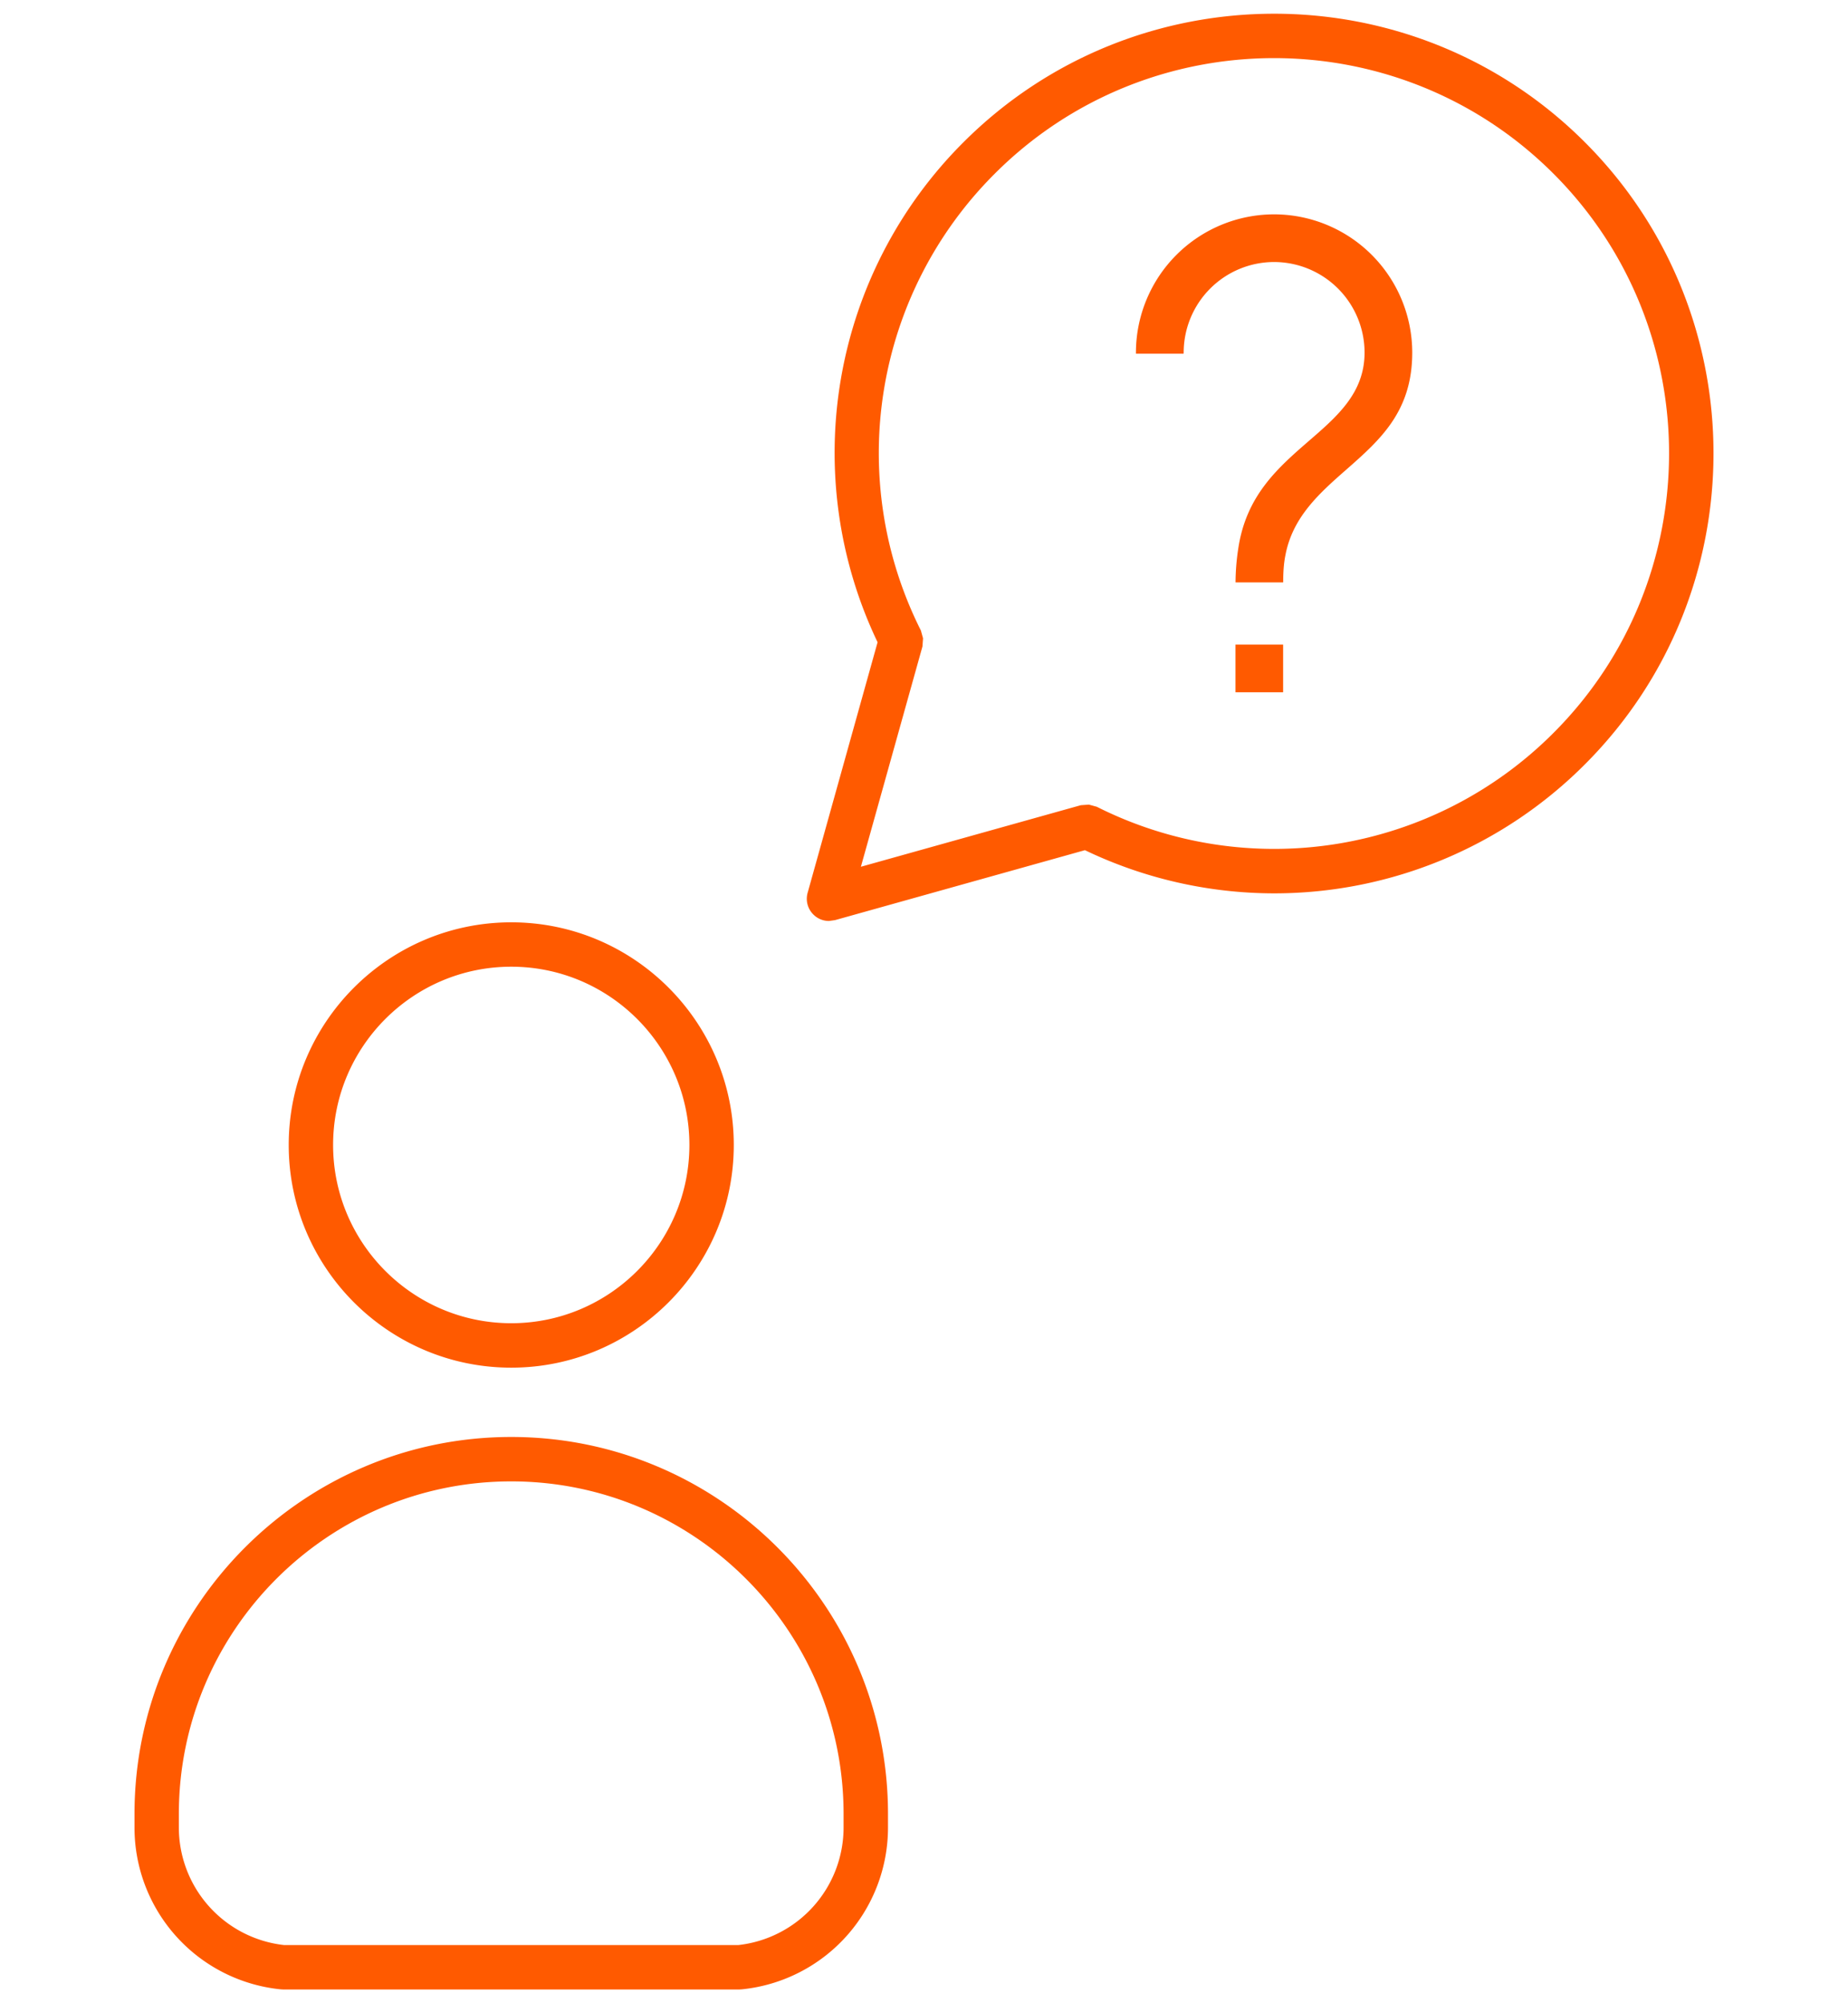<svg version="1.1" id="Layer_1" xmlns="http://www.w3.org/2000/svg" x="0" y="0" width="60" height="65" viewBox="0 0 60 65" xml:space="preserve"><g fill="#FF5A00"><path d="M16.599 44.377c3.984 0 7.225-3.241 7.225-7.225s-3.241-7.225-7.225-7.225-7.225 3.241-7.225 7.225 3.24 7.225 7.225 7.225zm0-13.01c3.19 0 5.784 2.595 5.784 5.784s-2.595 5.784-5.784 5.784-5.784-2.595-5.784-5.784 2.594-5.784 5.784-5.784zM9.114 64.549l.073.004H24.01l.073-.004a5.276 5.276 0 0 0 4.748-5.267v-.424c0-6.745-5.487-12.232-12.232-12.232S4.367 52.113 4.367 58.858v.424a5.275 5.275 0 0 0 4.747 5.267zm-3.307-5.691c0-5.95 4.841-10.791 10.791-10.791s10.791 4.841 10.791 10.791v.424a3.84 3.84 0 0 1-3.418 3.83H9.225a3.84 3.84 0 0 1-3.418-3.83v-.424zM38.431 11.44a2.94 2.94 0 0 1 2.936-2.938 2.941 2.941 0 0 1 2.937 2.938c0 1.302-.875 2.06-1.802 2.862-1.004.871-2.039 1.769-2.297 3.487a7.48 7.48 0 0 0-.09 1.109h1.547c.001-.3.013-.591.075-.897.238-1.238 1.118-2.011 1.968-2.758 1.104-.97 2.147-1.887 2.147-3.803a4.49 4.49 0 0 0-4.486-4.485 4.49 4.49 0 0 0-4.485 4.485v.036h1.548v-.036h.002zm1.682 9.475h1.547v1.548h-1.547z"/><path d="M26.915 29.883l.195-.027 8.115-2.27a14.235 14.235 0 0 0 6.145 1.401 14.25 14.25 0 0 0 10.09-4.188c5.564-5.563 5.564-14.617 0-20.181s-14.616-5.563-20.181 0a14.232 14.232 0 0 0-2.786 16.221l-2.271 8.129a.717.717 0 0 0 .184.703.71.71 0 0 0 .509.212zm3.035-8.907l.007-.102.012-.162-.041-.149-.029-.104a12.804 12.804 0 0 1 2.397-14.822c5.003-5.002 13.141-5.001 18.143 0 5.002 5.002 5.002 13.141 0 18.143a12.81 12.81 0 0 1-14.83 2.397l-.117-.032-.137-.037-.169.012-.096.007-7.139 1.997 1.999-7.148z"/></g></svg>